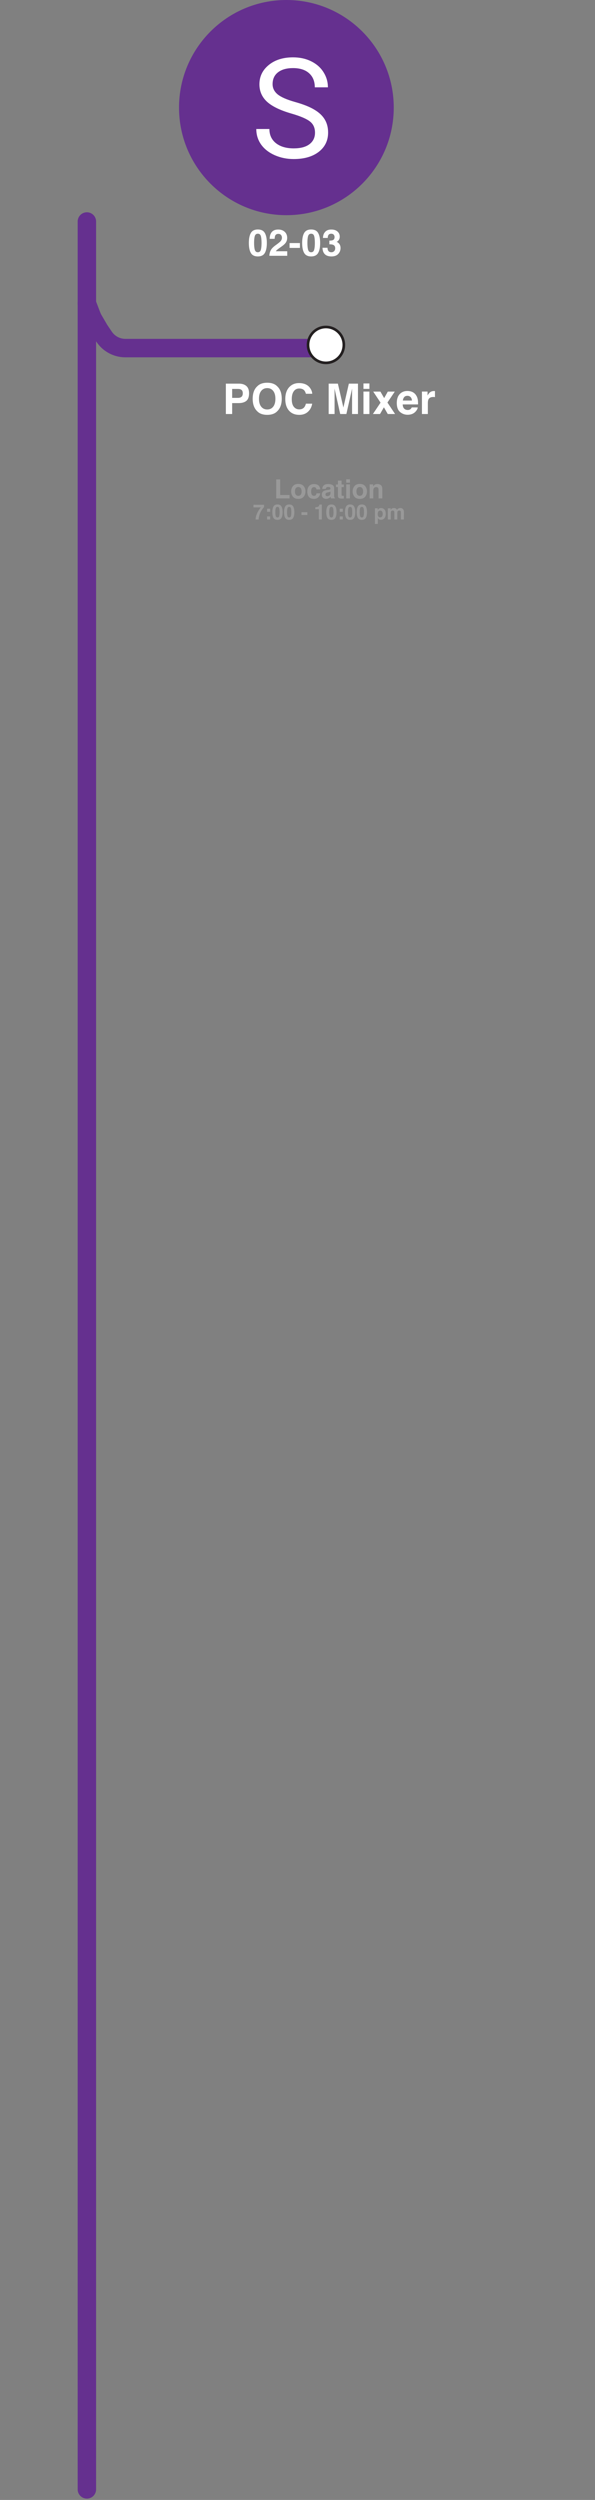 <svg width="226" height="948" viewBox="0 0 226 948" fill="none" xmlns="http://www.w3.org/2000/svg">
<rect x="0" y="0" width="226" height="948" fill="#808080" stroke="none"/>
<path d="M108.78 81.6C131.302 81.6 149.559 63.333 149.559 40.8C149.559 18.267 131.302 0 108.78 0C86.258 0 68 18.267 68 40.8C68 63.333 86.258 81.6 108.78 81.6Z" fill="#65308F"/>
<path d="M110.704 43.068C106.459 41.847 103.365 40.352 101.422 38.581C99.497 36.794 98.535 34.594 98.535 31.981C98.535 29.025 99.712 26.584 102.067 24.659C104.439 22.717 107.516 21.746 111.297 21.746C113.875 21.746 116.17 22.244 118.181 23.241C120.209 24.238 121.773 25.613 122.873 27.366C123.99 29.12 124.549 31.036 124.549 33.116H119.573C119.573 30.847 118.851 29.068 117.407 27.779C115.963 26.473 113.927 25.82 111.297 25.82C108.856 25.82 106.948 26.361 105.573 27.444C104.215 28.509 103.537 29.996 103.537 31.904C103.537 33.434 104.181 34.731 105.47 35.797C106.776 36.846 108.985 37.808 112.096 38.685C115.224 39.561 117.665 40.532 119.418 41.598C121.189 42.647 122.495 43.875 123.337 45.285C124.196 46.694 124.626 48.353 124.626 50.261C124.626 53.303 123.44 55.744 121.068 57.583C118.696 59.405 115.525 60.316 111.555 60.316C108.977 60.316 106.57 59.826 104.336 58.846C102.101 57.849 100.374 56.491 99.154 54.773C97.951 53.054 97.349 51.103 97.349 48.92H102.325C102.325 51.189 103.158 52.985 104.826 54.309C106.51 55.615 108.753 56.268 111.555 56.268C114.167 56.268 116.17 55.735 117.562 54.669C118.954 53.604 119.65 52.151 119.65 50.312C119.65 48.473 119.006 47.055 117.717 46.058C116.427 45.044 114.09 44.047 110.704 43.068Z" fill="white"/>
<path d="M36.269 113.75C35.579 111.945 33.556 111.041 31.75 111.731C29.945 112.421 29.041 114.444 29.731 116.25L36.269 113.75ZM124 135.5C125.933 135.5 127.5 133.933 127.5 132C127.5 130.067 125.933 128.5 124 128.5V135.5ZM37.734 125.009L34.712 126.774C34.75 126.84 34.791 126.905 34.834 126.968L37.734 125.009ZM35.134 120.49L31.978 122.003L35.134 120.49ZM39.569 127.724L36.669 129.684L39.569 127.724ZM47.619 135.5H124V128.5H47.619V135.5ZM34.834 126.968L36.669 129.684L42.469 125.765L40.634 123.049L34.834 126.968ZM29.731 116.25L31.25 120.224L37.788 117.725L36.269 113.75L29.731 116.25ZM32.908 123.684L34.712 126.774L40.757 123.244L38.953 120.154L32.908 123.684ZM31.25 120.224C31.523 120.939 31.725 121.476 31.978 122.003L38.291 118.978C38.19 118.768 38.1 118.54 37.788 117.725L31.25 120.224ZM38.953 120.154C38.513 119.401 38.391 119.188 38.291 118.978L31.978 122.003C32.23 122.53 32.522 123.024 32.908 123.684L38.953 120.154ZM36.669 129.684C37.15 130.396 37.7 131.06 38.311 131.666L43.241 126.697C42.954 126.412 42.695 126.1 42.469 125.765L36.669 129.684ZM47.619 128.5C45.979 128.5 44.405 127.852 43.241 126.697L38.311 131.666C40.786 134.122 44.132 135.5 47.619 135.5V128.5Z" fill="#65308F"/>
<path d="M33 84L33 944" stroke="#65308F" stroke-width="7" stroke-linecap="round" stroke-linejoin="round"/>
<path d="M123.8 137.6C127.556 137.6 130.6 134.556 130.6 130.8C130.6 127.044 127.556 124 123.8 124C120.044 124 117 127.044 117 130.8C117 134.556 120.044 137.6 123.8 137.6Z" fill="white" stroke="#231F20" stroke-miterlimit="10"/>
<path d="M92.219 149.148C92.219 148.549 92.06 148.122 91.742 147.867C91.43 147.612 90.99 147.484 90.422 147.484H88.18V150.875H90.422C90.99 150.875 91.43 150.737 91.742 150.461C92.06 150.185 92.219 149.747 92.219 149.148ZM94.602 149.133C94.602 150.492 94.258 151.453 93.57 152.016C92.883 152.578 91.901 152.859 90.625 152.859H88.18V157H85.789V145.484H90.805C91.961 145.484 92.883 145.781 93.57 146.375C94.258 146.969 94.602 147.888 94.602 149.133ZM101.5 155.281C102.453 155.281 103.208 154.93 103.766 154.227C104.328 153.523 104.609 152.523 104.609 151.227C104.609 149.935 104.328 148.938 103.766 148.234C103.208 147.526 102.453 147.172 101.5 147.172C100.547 147.172 99.787 147.523 99.219 148.227C98.651 148.93 98.367 149.93 98.367 151.227C98.367 152.523 98.651 153.523 99.219 154.227C99.787 154.93 100.547 155.281 101.5 155.281ZM107.016 151.227C107.016 153.294 106.435 154.878 105.273 155.977C104.404 156.872 103.146 157.32 101.5 157.32C99.854 157.32 98.596 156.872 97.727 155.977C96.56 154.878 95.977 153.294 95.977 151.227C95.977 149.117 96.56 147.534 97.727 146.477C98.596 145.581 99.854 145.133 101.5 145.133C103.146 145.133 104.404 145.581 105.273 146.477C106.435 147.534 107.016 149.117 107.016 151.227ZM108.359 151.336C108.359 149.326 108.898 147.776 109.977 146.688C110.914 145.74 112.107 145.266 113.555 145.266C115.492 145.266 116.909 145.901 117.805 147.172C118.299 147.885 118.565 148.602 118.602 149.32H116.195C116.039 148.768 115.839 148.352 115.594 148.07C115.156 147.57 114.508 147.32 113.648 147.32C112.773 147.32 112.083 147.674 111.578 148.383C111.073 149.086 110.82 150.083 110.82 151.375C110.82 152.667 111.086 153.635 111.617 154.281C112.154 154.922 112.833 155.242 113.656 155.242C114.5 155.242 115.143 154.966 115.586 154.414C115.831 154.117 116.034 153.672 116.195 153.078H118.578C118.37 154.333 117.836 155.354 116.977 156.141C116.122 156.927 115.026 157.32 113.688 157.32C112.031 157.32 110.729 156.789 109.781 155.727C108.833 154.659 108.359 153.195 108.359 151.336ZM132.508 145.484H135.969V157H133.727V149.211C133.727 148.987 133.729 148.674 133.734 148.273C133.74 147.867 133.742 147.555 133.742 147.336L131.562 157H129.227L127.062 147.336C127.062 147.555 127.065 147.867 127.07 148.273C127.076 148.674 127.078 148.987 127.078 149.211V157H124.836V145.484H128.336L130.43 154.539L132.508 145.484ZM140.312 147.469H138.055V145.414H140.312V147.469ZM138.055 148.484H140.312V157H138.055V148.484ZM141.641 157L144.547 152.688L141.766 148.5H144.492L145.914 150.969L147.305 148.5H149.953L147.156 152.648L150.062 157H147.289L145.82 154.445L144.344 157H141.641ZM154.742 150.094C154.227 150.094 153.826 150.255 153.539 150.578C153.258 150.901 153.081 151.339 153.008 151.891H156.469C156.432 151.302 156.253 150.857 155.93 150.555C155.612 150.247 155.216 150.094 154.742 150.094ZM154.742 148.258C155.451 148.258 156.089 148.391 156.656 148.656C157.224 148.922 157.693 149.341 158.062 149.914C158.396 150.419 158.612 151.005 158.711 151.672C158.768 152.062 158.792 152.625 158.781 153.359H152.953C152.984 154.214 153.253 154.812 153.758 155.156C154.065 155.37 154.435 155.477 154.867 155.477C155.326 155.477 155.698 155.346 155.984 155.086C156.141 154.945 156.279 154.75 156.398 154.5H158.672C158.615 155.005 158.352 155.518 157.883 156.039C157.154 156.867 156.133 157.281 154.82 157.281C153.737 157.281 152.781 156.932 151.953 156.234C151.125 155.536 150.711 154.401 150.711 152.828C150.711 151.354 151.083 150.224 151.828 149.438C152.578 148.651 153.549 148.258 154.742 148.258ZM164.914 148.281C164.956 148.281 164.99 148.284 165.016 148.289C165.047 148.289 165.112 148.292 165.211 148.297V150.578C165.07 150.562 164.945 150.552 164.836 150.547C164.727 150.542 164.638 150.539 164.57 150.539C163.674 150.539 163.073 150.831 162.766 151.414C162.594 151.742 162.508 152.247 162.508 152.93V157H160.266V148.484H162.391V149.969C162.734 149.401 163.034 149.013 163.289 148.805C163.706 148.456 164.247 148.281 164.914 148.281Z" fill="white"/>
<path d="M104.912 181.803H106.416V187.706H109.98V189H104.912V181.803ZM113.301 188.019C113.708 188.019 114.02 187.874 114.238 187.584C114.456 187.294 114.565 186.882 114.565 186.349C114.565 185.815 114.456 185.405 114.238 185.118C114.02 184.828 113.708 184.684 113.301 184.684C112.894 184.684 112.58 184.828 112.358 185.118C112.14 185.405 112.031 185.815 112.031 186.349C112.031 186.882 112.14 187.294 112.358 187.584C112.58 187.874 112.894 188.019 113.301 188.019ZM116.025 186.349C116.025 187.13 115.801 187.799 115.352 188.355C114.902 188.909 114.22 189.186 113.306 189.186C112.391 189.186 111.709 188.909 111.26 188.355C110.811 187.799 110.586 187.13 110.586 186.349C110.586 185.58 110.811 184.915 111.26 184.352C111.709 183.788 112.391 183.507 113.306 183.507C114.22 183.507 114.902 183.788 115.352 184.352C115.801 184.915 116.025 185.58 116.025 186.349ZM120.205 185.587C120.179 185.388 120.112 185.209 120.005 185.05C119.849 184.835 119.606 184.728 119.277 184.728C118.809 184.728 118.488 184.96 118.315 185.426C118.224 185.673 118.179 186.002 118.179 186.412C118.179 186.803 118.224 187.117 118.315 187.354C118.481 187.797 118.794 188.019 119.253 188.019C119.578 188.019 119.81 187.931 119.946 187.755C120.083 187.579 120.166 187.351 120.195 187.071H121.616C121.584 187.494 121.431 187.895 121.157 188.272C120.721 188.881 120.075 189.186 119.219 189.186C118.363 189.186 117.733 188.932 117.329 188.424C116.925 187.916 116.724 187.257 116.724 186.446C116.724 185.532 116.947 184.82 117.393 184.312C117.839 183.805 118.454 183.551 119.238 183.551C119.906 183.551 120.451 183.701 120.874 184C121.3 184.299 121.553 184.828 121.631 185.587H120.205ZM125.527 186.412C125.439 186.467 125.35 186.513 125.259 186.549C125.171 186.581 125.049 186.612 124.893 186.642L124.58 186.7C124.287 186.752 124.077 186.816 123.95 186.891C123.735 187.018 123.628 187.215 123.628 187.481C123.628 187.719 123.693 187.892 123.823 187.999C123.957 188.103 124.118 188.155 124.307 188.155C124.606 188.155 124.881 188.067 125.132 187.892C125.386 187.716 125.518 187.395 125.527 186.93V186.412ZM124.683 185.763C124.94 185.73 125.124 185.689 125.234 185.641C125.433 185.556 125.532 185.424 125.532 185.245C125.532 185.027 125.456 184.877 125.303 184.796C125.153 184.711 124.932 184.669 124.639 184.669C124.31 184.669 124.077 184.75 123.94 184.913C123.843 185.034 123.778 185.196 123.745 185.401H122.402C122.432 184.936 122.562 184.553 122.793 184.254C123.161 183.785 123.792 183.551 124.688 183.551C125.27 183.551 125.788 183.666 126.24 183.897C126.693 184.129 126.919 184.565 126.919 185.206V187.647C126.919 187.817 126.922 188.022 126.929 188.263C126.938 188.445 126.966 188.569 127.012 188.634C127.057 188.699 127.126 188.753 127.217 188.795V189H125.703C125.661 188.893 125.632 188.792 125.615 188.697C125.599 188.603 125.586 188.495 125.576 188.375C125.384 188.583 125.163 188.761 124.912 188.907C124.613 189.08 124.274 189.166 123.896 189.166C123.415 189.166 123.016 189.029 122.7 188.756C122.388 188.479 122.231 188.089 122.231 187.584C122.231 186.93 122.484 186.456 122.988 186.163C123.265 186.004 123.672 185.89 124.209 185.821L124.683 185.763ZM127.612 184.718V183.727H128.354V182.242H129.731V183.727H130.596V184.718H129.731V187.53C129.731 187.748 129.759 187.885 129.814 187.94C129.87 187.993 130.039 188.019 130.322 188.019C130.365 188.019 130.409 188.019 130.454 188.019C130.503 188.015 130.55 188.012 130.596 188.009V189.049L129.937 189.073C129.279 189.096 128.83 188.982 128.589 188.731C128.433 188.572 128.354 188.326 128.354 187.994V184.718H127.612ZM132.92 183.043H131.509V181.759H132.92V183.043ZM131.509 183.678H132.92V189H131.509V183.678ZM136.66 188.019C137.067 188.019 137.38 187.874 137.598 187.584C137.816 187.294 137.925 186.882 137.925 186.349C137.925 185.815 137.816 185.405 137.598 185.118C137.38 184.828 137.067 184.684 136.66 184.684C136.253 184.684 135.939 184.828 135.718 185.118C135.5 185.405 135.391 185.815 135.391 186.349C135.391 186.882 135.5 187.294 135.718 187.584C135.939 187.874 136.253 188.019 136.66 188.019ZM139.385 186.349C139.385 187.13 139.16 187.799 138.711 188.355C138.262 188.909 137.58 189.186 136.665 189.186C135.75 189.186 135.068 188.909 134.619 188.355C134.17 187.799 133.945 187.13 133.945 186.349C133.945 185.58 134.17 184.915 134.619 184.352C135.068 183.788 135.75 183.507 136.665 183.507C137.58 183.507 138.262 183.788 138.711 184.352C139.16 184.915 139.385 185.58 139.385 186.349ZM143.335 183.551C143.885 183.551 144.334 183.696 144.683 183.985C145.034 184.272 145.21 184.749 145.21 185.416V189H143.784V185.763C143.784 185.483 143.747 185.268 143.672 185.118C143.535 184.845 143.275 184.708 142.891 184.708C142.419 184.708 142.095 184.908 141.919 185.309C141.828 185.52 141.782 185.79 141.782 186.119V189H140.396V183.688H141.738V184.464C141.917 184.19 142.087 183.993 142.246 183.873C142.533 183.658 142.896 183.551 143.335 183.551ZM100.293 192.281C100.126 192.445 99.894 192.738 99.598 193.16C99.301 193.579 99.052 194.013 98.852 194.461C98.693 194.812 98.549 195.242 98.422 195.75C98.294 196.258 98.231 196.674 98.231 197H97.074C97.108 195.984 97.441 194.928 98.074 193.832C98.483 193.152 98.826 192.678 99.102 192.41H96.277L96.293 191.41H100.293V192.281ZM101.434 192.91H102.617V194.074H101.434V192.91ZM101.434 195.836H102.617V197H101.434V195.836ZM104.578 194.223C104.578 194.874 104.632 195.372 104.738 195.719C104.845 196.062 105.064 196.234 105.395 196.234C105.725 196.234 105.941 196.062 106.043 195.719C106.147 195.372 106.199 194.874 106.199 194.223C106.199 193.54 106.147 193.035 106.043 192.707C105.941 192.379 105.725 192.215 105.395 192.215C105.064 192.215 104.845 192.379 104.738 192.707C104.632 193.035 104.578 193.54 104.578 194.223ZM105.395 191.297C106.116 191.297 106.621 191.551 106.91 192.059C107.202 192.566 107.348 193.288 107.348 194.223C107.348 195.158 107.202 195.878 106.91 196.383C106.621 196.888 106.116 197.141 105.395 197.141C104.673 197.141 104.167 196.888 103.875 196.383C103.586 195.878 103.441 195.158 103.441 194.223C103.441 193.288 103.586 192.566 103.875 192.059C104.167 191.551 104.673 191.297 105.395 191.297ZM109.031 194.223C109.031 194.874 109.085 195.372 109.191 195.719C109.298 196.062 109.517 196.234 109.848 196.234C110.178 196.234 110.395 196.062 110.496 195.719C110.6 195.372 110.652 194.874 110.652 194.223C110.652 193.54 110.6 193.035 110.496 192.707C110.395 192.379 110.178 192.215 109.848 192.215C109.517 192.215 109.298 192.379 109.191 192.707C109.085 193.035 109.031 193.54 109.031 194.223ZM109.848 191.297C110.569 191.297 111.074 191.551 111.363 192.059C111.655 192.566 111.801 193.288 111.801 194.223C111.801 195.158 111.655 195.878 111.363 196.383C111.074 196.888 110.569 197.141 109.848 197.141C109.126 197.141 108.62 196.888 108.328 196.383C108.039 195.878 107.895 195.158 107.895 194.223C107.895 193.288 108.039 192.566 108.328 192.059C108.62 191.551 109.126 191.297 109.848 191.297ZM114.508 194.242H116.75V195.297H114.508V194.242ZM119.77 193.094V192.336C120.121 192.32 120.367 192.297 120.508 192.266C120.732 192.216 120.914 192.117 121.055 191.969C121.151 191.867 121.224 191.732 121.273 191.562C121.302 191.461 121.316 191.385 121.316 191.336H122.242V197H121.102V193.094H119.77ZM125.055 194.223C125.055 194.874 125.108 195.372 125.215 195.719C125.322 196.062 125.54 196.234 125.871 196.234C126.202 196.234 126.418 196.062 126.52 195.719C126.624 195.372 126.676 194.874 126.676 194.223C126.676 193.54 126.624 193.035 126.52 192.707C126.418 192.379 126.202 192.215 125.871 192.215C125.54 192.215 125.322 192.379 125.215 192.707C125.108 193.035 125.055 193.54 125.055 194.223ZM125.871 191.297C126.592 191.297 127.098 191.551 127.387 192.059C127.678 192.566 127.824 193.288 127.824 194.223C127.824 195.158 127.678 195.878 127.387 196.383C127.098 196.888 126.592 197.141 125.871 197.141C125.15 197.141 124.643 196.888 124.352 196.383C124.062 195.878 123.918 195.158 123.918 194.223C123.918 193.288 124.062 192.566 124.352 192.059C124.643 191.551 125.15 191.297 125.871 191.297ZM129.027 192.91H130.211V194.074H129.027V192.91ZM129.027 195.836H130.211V197H129.027V195.836ZM132.172 194.223C132.172 194.874 132.225 195.372 132.332 195.719C132.439 196.062 132.658 196.234 132.988 196.234C133.319 196.234 133.535 196.062 133.637 195.719C133.741 195.372 133.793 194.874 133.793 194.223C133.793 193.54 133.741 193.035 133.637 192.707C133.535 192.379 133.319 192.215 132.988 192.215C132.658 192.215 132.439 192.379 132.332 192.707C132.225 193.035 132.172 193.54 132.172 194.223ZM132.988 191.297C133.71 191.297 134.215 191.551 134.504 192.059C134.796 192.566 134.941 193.288 134.941 194.223C134.941 195.158 134.796 195.878 134.504 196.383C134.215 196.888 133.71 197.141 132.988 197.141C132.267 197.141 131.76 196.888 131.469 196.383C131.18 195.878 131.035 195.158 131.035 194.223C131.035 193.288 131.18 192.566 131.469 192.059C131.76 191.551 132.267 191.297 132.988 191.297ZM136.625 194.223C136.625 194.874 136.678 195.372 136.785 195.719C136.892 196.062 137.111 196.234 137.441 196.234C137.772 196.234 137.988 196.062 138.09 195.719C138.194 195.372 138.246 194.874 138.246 194.223C138.246 193.54 138.194 193.035 138.09 192.707C137.988 192.379 137.772 192.215 137.441 192.215C137.111 192.215 136.892 192.379 136.785 192.707C136.678 193.035 136.625 193.54 136.625 194.223ZM137.441 191.297C138.163 191.297 138.668 191.551 138.957 192.059C139.249 192.566 139.395 193.288 139.395 194.223C139.395 195.158 139.249 195.878 138.957 196.383C138.668 196.888 138.163 197.141 137.441 197.141C136.72 197.141 136.214 196.888 135.922 196.383C135.633 195.878 135.488 195.158 135.488 194.223C135.488 193.288 135.633 192.566 135.922 192.059C136.214 191.551 136.72 191.297 137.441 191.297ZM145.371 194.871C145.371 194.543 145.296 194.253 145.145 194C144.996 193.747 144.754 193.621 144.418 193.621C144.014 193.621 143.737 193.812 143.586 194.195C143.508 194.398 143.469 194.656 143.469 194.969C143.469 195.464 143.6 195.811 143.863 196.012C144.02 196.129 144.204 196.188 144.418 196.188C144.728 196.188 144.964 196.068 145.125 195.828C145.289 195.589 145.371 195.27 145.371 194.871ZM144.738 192.648C145.236 192.648 145.656 192.832 146 193.199C146.346 193.566 146.52 194.105 146.52 194.816C146.52 195.566 146.35 196.138 146.012 196.531C145.676 196.924 145.242 197.121 144.711 197.121C144.372 197.121 144.091 197.036 143.867 196.867C143.745 196.773 143.625 196.637 143.508 196.457V198.676H142.406V192.742H143.473V193.371C143.592 193.186 143.72 193.04 143.855 192.934C144.103 192.743 144.397 192.648 144.738 192.648ZM152.086 192.648C152.273 192.648 152.458 192.685 152.641 192.758C152.823 192.831 152.988 192.958 153.137 193.141C153.257 193.289 153.337 193.471 153.379 193.688C153.405 193.831 153.418 194.04 153.418 194.316L153.41 197H152.27V194.289C152.27 194.128 152.243 193.995 152.191 193.891C152.092 193.693 151.91 193.594 151.645 193.594C151.337 193.594 151.125 193.721 151.008 193.977C150.948 194.112 150.918 194.275 150.918 194.465V197H149.797V194.465C149.797 194.212 149.771 194.029 149.719 193.914C149.625 193.708 149.441 193.605 149.168 193.605C148.85 193.605 148.637 193.708 148.527 193.914C148.467 194.031 148.438 194.206 148.438 194.438V197H147.309V192.75H148.391V193.371C148.529 193.15 148.659 192.992 148.781 192.898C148.997 192.732 149.277 192.648 149.621 192.648C149.947 192.648 150.21 192.72 150.41 192.863C150.572 192.996 150.694 193.167 150.777 193.375C150.923 193.125 151.104 192.941 151.32 192.824C151.549 192.707 151.805 192.648 152.086 192.648Z" fill="#999999"/>
<path d="M96.51 92.14C96.51 93.279 96.603 94.152 96.79 94.758C96.977 95.359 97.36 95.66 97.939 95.66C98.517 95.66 98.895 95.359 99.073 94.758C99.255 94.152 99.347 93.279 99.347 92.14C99.347 90.946 99.255 90.061 99.073 89.487C98.895 88.913 98.517 88.626 97.939 88.626C97.36 88.626 96.977 88.913 96.79 89.487C96.603 90.061 96.51 90.946 96.51 92.14ZM97.939 87.019C99.201 87.019 100.085 87.464 100.591 88.353C101.101 89.241 101.356 90.504 101.356 92.14C101.356 93.776 101.101 95.036 100.591 95.92C100.085 96.804 99.201 97.246 97.939 97.246C96.676 97.246 95.79 96.804 95.279 95.92C94.773 95.036 94.52 93.776 94.52 92.14C94.52 90.504 94.773 89.241 95.279 88.353C95.79 87.464 96.676 87.019 97.939 87.019ZM102.313 97C102.332 96.289 102.484 95.64 102.771 95.052C103.049 94.391 103.706 93.691 104.74 92.953C105.638 92.311 106.219 91.85 106.483 91.572C106.889 91.139 107.092 90.665 107.092 90.15C107.092 89.731 106.976 89.382 106.743 89.105C106.511 88.826 106.178 88.688 105.745 88.688C105.153 88.688 104.749 88.909 104.535 89.351C104.412 89.606 104.339 90.011 104.316 90.567H102.423C102.455 89.724 102.607 89.043 102.881 88.523C103.4 87.534 104.323 87.04 105.649 87.04C106.698 87.04 107.532 87.332 108.151 87.915C108.771 88.494 109.081 89.262 109.081 90.219C109.081 90.953 108.862 91.604 108.425 92.174C108.138 92.552 107.666 92.974 107.01 93.439L106.23 93.992C105.743 94.338 105.408 94.589 105.226 94.744C105.048 94.899 104.897 95.079 104.774 95.284H109.102V97H102.313ZM109.99 92.174H113.914V94.019H109.99V92.174ZM116.758 92.14C116.758 93.279 116.851 94.152 117.038 94.758C117.225 95.359 117.608 95.66 118.187 95.66C118.765 95.66 119.144 95.359 119.321 94.758C119.504 94.152 119.595 93.279 119.595 92.14C119.595 90.946 119.504 90.061 119.321 89.487C119.144 88.913 118.765 88.626 118.187 88.626C117.608 88.626 117.225 88.913 117.038 89.487C116.851 90.061 116.758 90.946 116.758 92.14ZM118.187 87.019C119.449 87.019 120.333 87.464 120.839 88.353C121.349 89.241 121.604 90.504 121.604 92.14C121.604 93.776 121.349 95.036 120.839 95.92C120.333 96.804 119.449 97.246 118.187 97.246C116.924 97.246 116.038 96.804 115.527 95.92C115.021 95.036 114.769 93.776 114.769 92.14C114.769 90.504 115.021 89.241 115.527 88.353C116.038 87.464 116.924 87.019 118.187 87.019ZM124.407 93.958C124.407 94.355 124.471 94.683 124.599 94.942C124.836 95.421 125.266 95.66 125.891 95.66C126.273 95.66 126.606 95.53 126.889 95.27C127.176 95.006 127.319 94.628 127.319 94.136C127.319 93.484 127.055 93.049 126.526 92.83C126.226 92.707 125.752 92.645 125.104 92.645V91.251C125.738 91.242 126.18 91.18 126.431 91.066C126.864 90.875 127.08 90.488 127.08 89.904C127.08 89.526 126.968 89.218 126.745 88.981C126.526 88.745 126.216 88.626 125.815 88.626C125.355 88.626 125.016 88.772 124.797 89.064C124.583 89.355 124.48 89.745 124.489 90.232H122.671C122.689 89.74 122.773 89.273 122.924 88.831C123.083 88.444 123.334 88.086 123.676 87.758C123.931 87.525 124.234 87.348 124.585 87.225C124.936 87.102 125.367 87.04 125.877 87.04C126.825 87.04 127.588 87.286 128.167 87.778C128.75 88.266 129.042 88.922 129.042 89.747C129.042 90.33 128.869 90.823 128.522 91.224C128.304 91.474 128.076 91.645 127.839 91.736C128.017 91.736 128.272 91.889 128.604 92.194C129.101 92.655 129.35 93.284 129.35 94.081C129.35 94.92 129.058 95.658 128.475 96.296C127.896 96.929 127.037 97.246 125.897 97.246C124.494 97.246 123.519 96.788 122.972 95.872C122.685 95.384 122.525 94.746 122.493 93.958H124.407Z" fill="white"/>
</svg>
